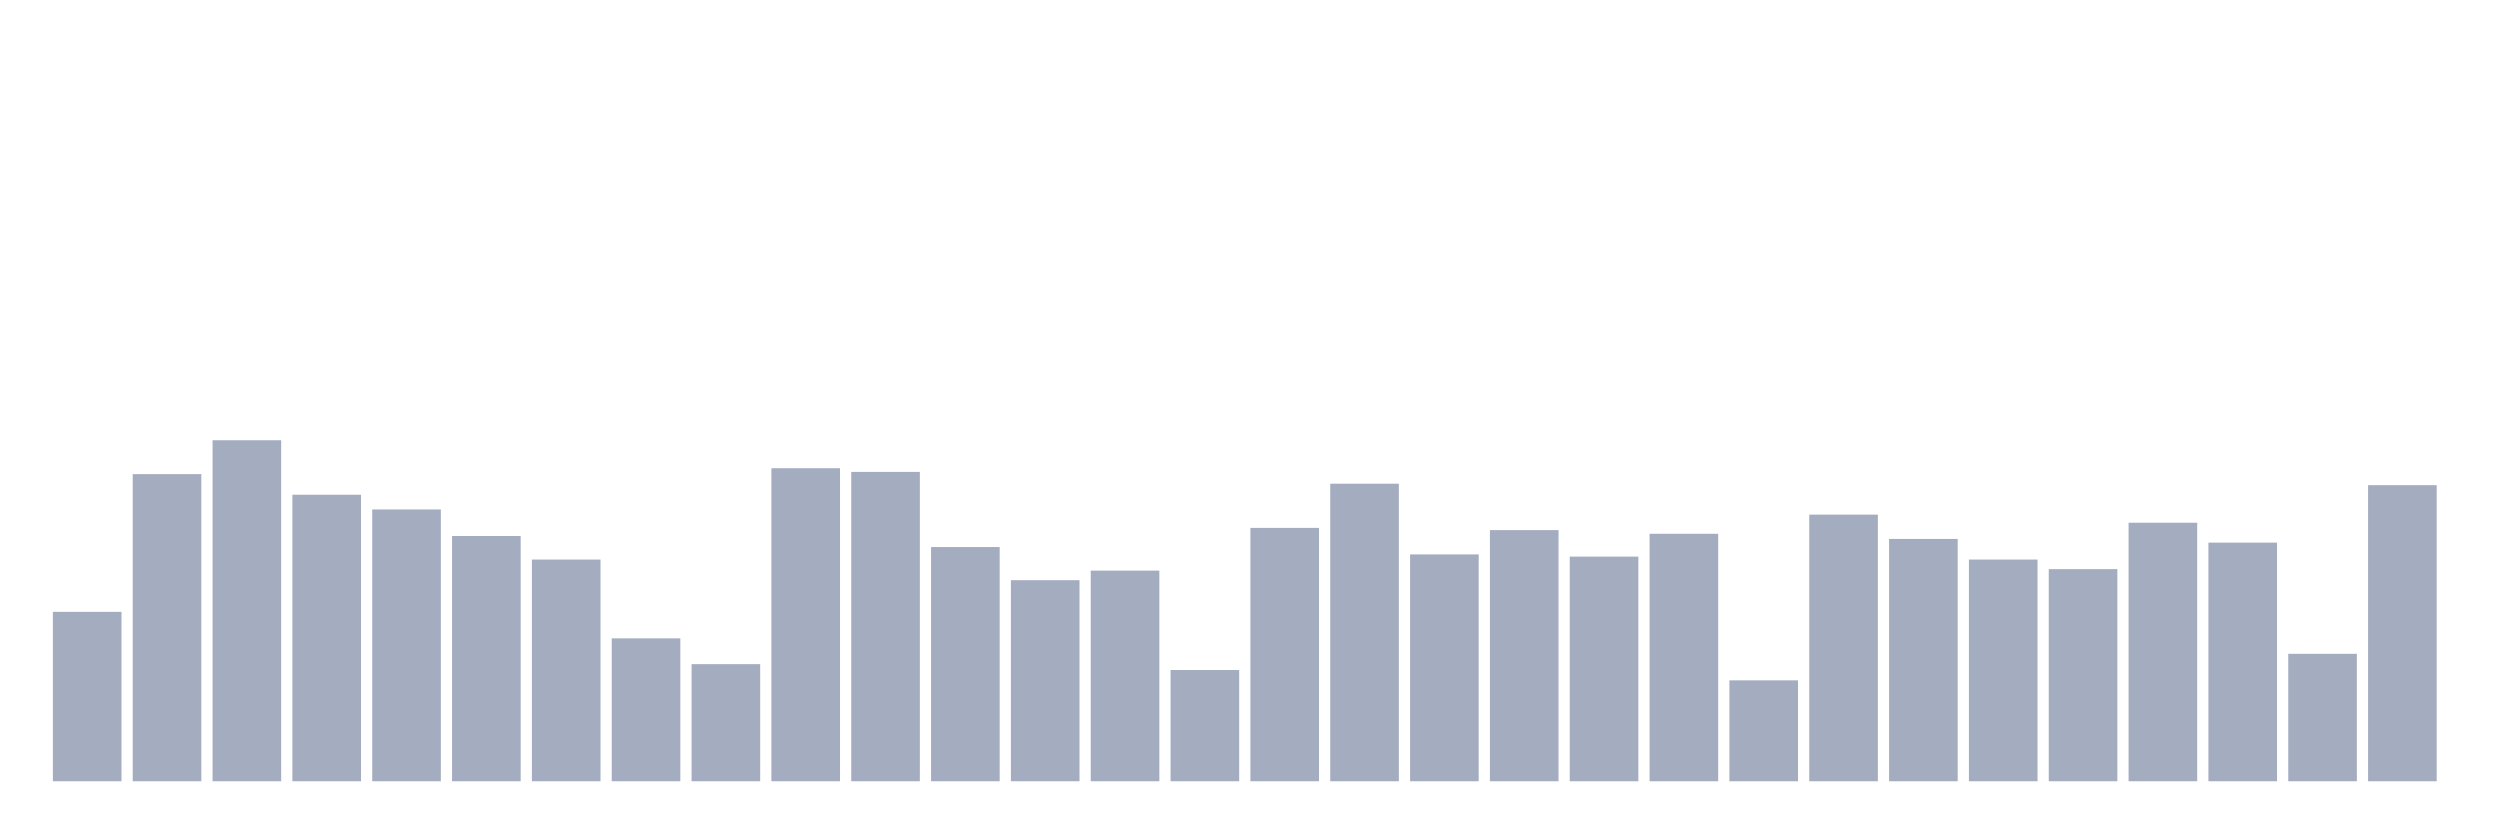 <svg xmlns="http://www.w3.org/2000/svg" viewBox="0 0 480 160"><g transform="translate(10,10)"><rect class="bar" x="0.153" width="13.175" y="107.475" height="32.525" fill="rgb(164,173,192)"></rect><rect class="bar" x="15.482" width="13.175" y="81.03" height="58.97" fill="rgb(164,173,192)"></rect><rect class="bar" x="30.81" width="13.175" y="74.525" height="65.475" fill="rgb(164,173,192)"></rect><rect class="bar" x="46.138" width="13.175" y="84.99" height="55.01" fill="rgb(164,173,192)"></rect><rect class="bar" x="61.466" width="13.175" y="87.818" height="52.182" fill="rgb(164,173,192)"></rect><rect class="bar" x="76.794" width="13.175" y="92.909" height="47.091" fill="rgb(164,173,192)"></rect><rect class="bar" x="92.123" width="13.175" y="97.434" height="42.566" fill="rgb(164,173,192)"></rect><rect class="bar" x="107.451" width="13.175" y="112.566" height="27.434" fill="rgb(164,173,192)"></rect><rect class="bar" x="122.779" width="13.175" y="117.515" height="22.485" fill="rgb(164,173,192)"></rect><rect class="bar" x="138.107" width="13.175" y="79.899" height="60.101" fill="rgb(164,173,192)"></rect><rect class="bar" x="153.436" width="13.175" y="80.606" height="59.394" fill="rgb(164,173,192)"></rect><rect class="bar" x="168.764" width="13.175" y="95.03" height="44.97" fill="rgb(164,173,192)"></rect><rect class="bar" x="184.092" width="13.175" y="101.394" height="38.606" fill="rgb(164,173,192)"></rect><rect class="bar" x="199.42" width="13.175" y="99.556" height="40.444" fill="rgb(164,173,192)"></rect><rect class="bar" x="214.748" width="13.175" y="118.646" height="21.354" fill="rgb(164,173,192)"></rect><rect class="bar" x="230.077" width="13.175" y="91.354" height="48.646" fill="rgb(164,173,192)"></rect><rect class="bar" x="245.405" width="13.175" y="82.869" height="57.131" fill="rgb(164,173,192)"></rect><rect class="bar" x="260.733" width="13.175" y="96.444" height="43.556" fill="rgb(164,173,192)"></rect><rect class="bar" x="276.061" width="13.175" y="91.778" height="48.222" fill="rgb(164,173,192)"></rect><rect class="bar" x="291.39" width="13.175" y="96.869" height="43.131" fill="rgb(164,173,192)"></rect><rect class="bar" x="306.718" width="13.175" y="92.485" height="47.515" fill="rgb(164,173,192)"></rect><rect class="bar" x="322.046" width="13.175" y="120.626" height="19.374" fill="rgb(164,173,192)"></rect><rect class="bar" x="337.374" width="13.175" y="88.808" height="51.192" fill="rgb(164,173,192)"></rect><rect class="bar" x="352.702" width="13.175" y="93.475" height="46.525" fill="rgb(164,173,192)"></rect><rect class="bar" x="368.031" width="13.175" y="97.434" height="42.566" fill="rgb(164,173,192)"></rect><rect class="bar" x="383.359" width="13.175" y="99.273" height="40.727" fill="rgb(164,173,192)"></rect><rect class="bar" x="398.687" width="13.175" y="90.364" height="49.636" fill="rgb(164,173,192)"></rect><rect class="bar" x="414.015" width="13.175" y="94.182" height="45.818" fill="rgb(164,173,192)"></rect><rect class="bar" x="429.344" width="13.175" y="115.535" height="24.465" fill="rgb(164,173,192)"></rect><rect class="bar" x="444.672" width="13.175" y="83.152" height="56.848" fill="rgb(164,173,192)"></rect></g></svg>